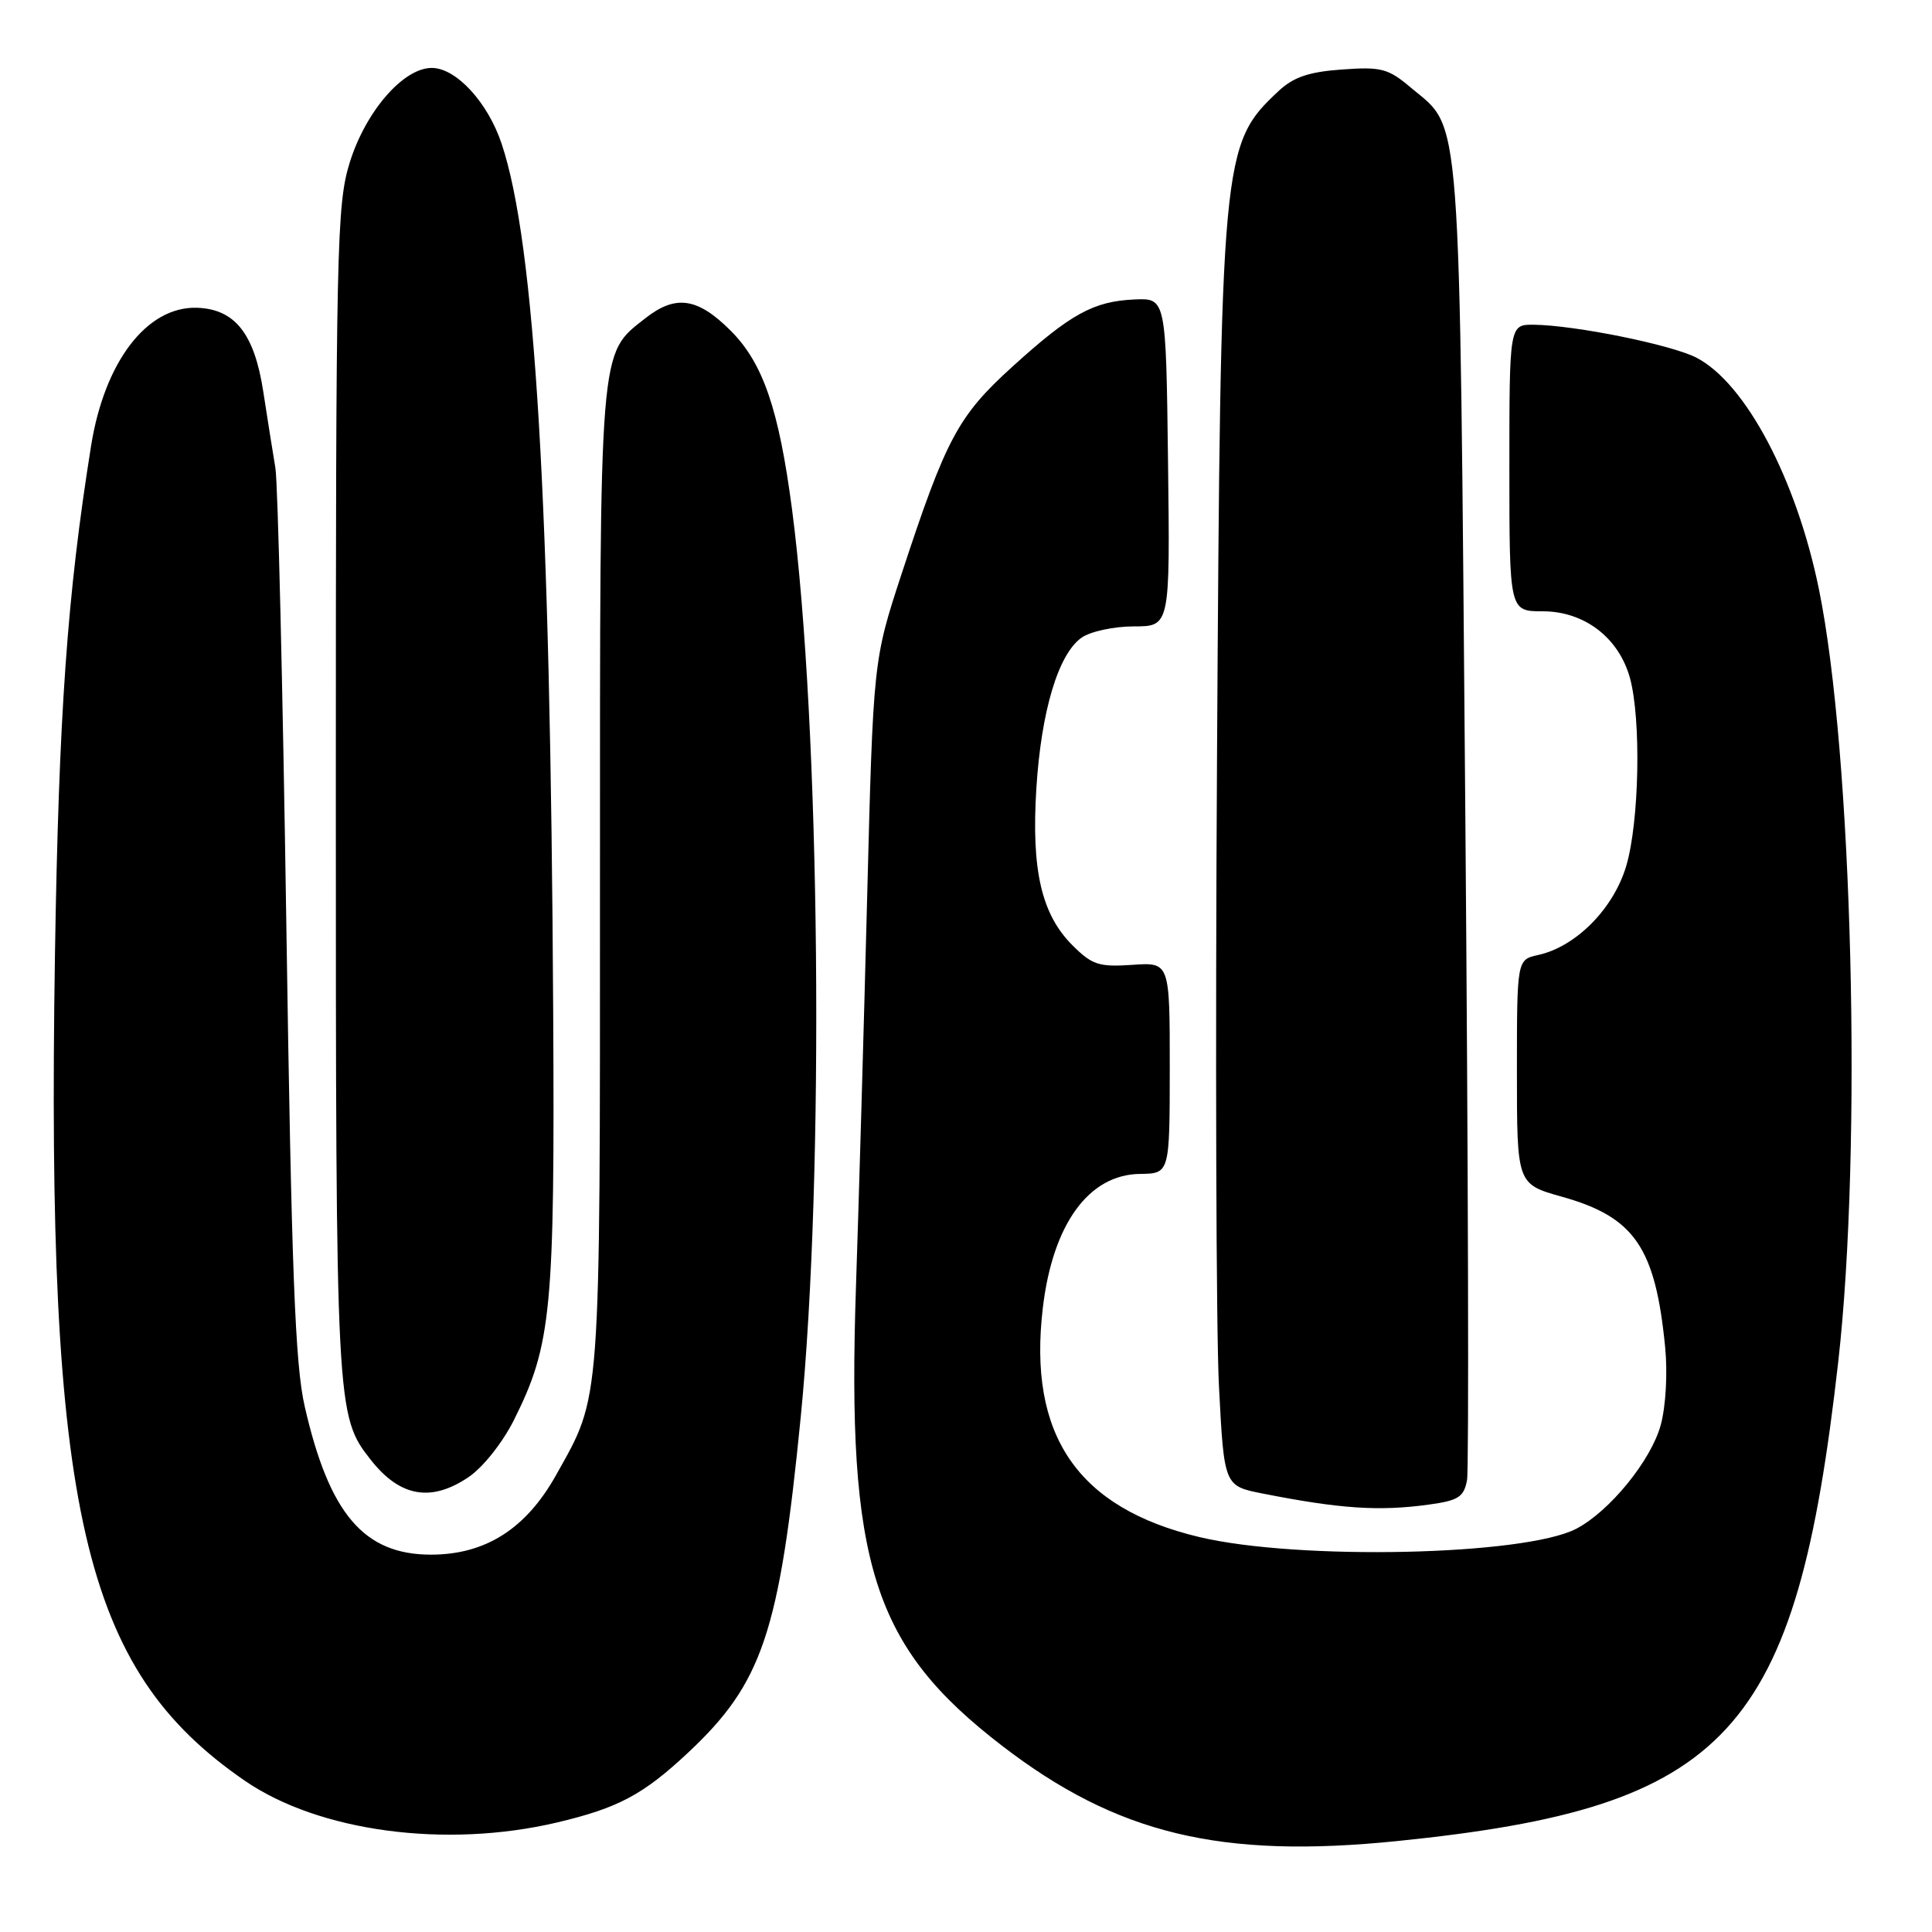 <?xml version="1.0" encoding="UTF-8" standalone="no"?>
<!DOCTYPE svg PUBLIC "-//W3C//DTD SVG 1.1//EN" "http://www.w3.org/Graphics/SVG/1.1/DTD/svg11.dtd" >
<svg xmlns="http://www.w3.org/2000/svg" xmlns:xlink="http://www.w3.org/1999/xlink" version="1.1" viewBox="0 0 256 256">
 <g >
 <path fill="currentColor"
d=" M 185.14 243.95 C 229.11 239.47 237.98 229.84 243.57 180.50 C 246.78 152.20 245.47 99.82 241.01 78.04 C 238.03 63.48 231.29 50.75 224.78 47.39 C 221.47 45.68 208.69 43.09 203.25 43.03 C 200.00 43.00 200.00 43.00 200.00 62.00 C 200.00 81.00 200.00 81.00 204.42 81.00 C 209.93 81.00 214.48 84.48 215.97 89.81 C 217.48 95.28 217.22 108.91 215.48 114.76 C 213.80 120.41 208.82 125.44 203.82 126.54 C 201.00 127.16 201.00 127.16 201.00 142.03 C 201.00 156.90 201.00 156.90 206.99 158.58 C 216.58 161.27 219.35 165.30 220.64 178.50 C 220.98 181.93 220.73 186.34 220.06 188.81 C 218.78 193.52 213.26 200.29 208.84 202.58 C 201.98 206.13 172.03 206.78 158.93 203.67 C 142.78 199.83 136.18 190.18 138.18 173.30 C 139.49 162.21 144.26 155.63 151.05 155.55 C 154.99 155.50 154.99 155.50 155.00 141.50 C 155.00 127.50 155.00 127.50 150.02 127.85 C 145.61 128.15 144.70 127.85 142.10 125.25 C 138.00 121.15 136.65 115.31 137.32 104.50 C 137.96 94.23 140.23 86.65 143.32 84.49 C 144.49 83.67 147.60 83.00 150.24 83.00 C 155.04 83.00 155.04 83.00 154.77 61.25 C 154.50 39.50 154.50 39.50 150.33 39.68 C 144.89 39.92 141.85 41.59 134.10 48.63 C 126.94 55.13 125.35 58.12 119.48 76.00 C 115.71 87.50 115.71 87.50 114.90 119.00 C 114.46 136.32 113.79 159.50 113.42 170.50 C 112.19 207.26 115.66 218.17 132.80 231.34 C 148.00 243.02 161.74 246.33 185.14 243.95 Z  M 73.80 241.49 C 81.91 239.57 85.21 237.82 91.16 232.25 C 101.03 223.02 103.28 216.33 106.10 187.78 C 109.27 155.68 108.70 96.16 104.95 67.50 C 103.20 54.21 101.11 48.11 96.82 43.82 C 92.43 39.43 89.53 39.01 85.51 42.17 C 79.35 47.02 79.50 45.14 79.50 116.50 C 79.50 187.10 79.68 184.73 73.68 195.46 C 69.69 202.59 64.32 206.00 57.09 206.00 C 48.22 205.99 43.63 200.60 40.38 186.38 C 39.10 180.83 38.63 168.48 37.94 122.50 C 37.47 91.15 36.82 63.92 36.49 62.00 C 36.17 60.08 35.44 55.51 34.88 51.86 C 33.70 44.18 31.10 40.93 26.06 40.78 C 19.46 40.60 13.85 47.93 12.07 59.07 C 8.90 78.90 7.79 94.60 7.28 126.61 C 6.13 200.27 10.93 221.16 32.43 235.95 C 42.26 242.71 59.06 244.96 73.80 241.49 Z  M 189.31 199.37 C 193.25 198.83 193.97 198.37 194.39 196.12 C 194.65 194.68 194.55 154.80 194.16 107.50 C 193.36 12.50 193.72 17.31 186.93 11.60 C 183.94 9.07 183.01 8.83 177.81 9.21 C 173.43 9.52 171.39 10.22 169.42 12.06 C 161.86 19.14 161.74 20.39 161.26 100.50 C 161.03 139.00 161.14 176.44 161.52 183.70 C 162.20 196.90 162.20 196.90 167.35 197.91 C 177.59 199.93 182.75 200.27 189.31 199.37 Z  M 62.08 195.73 C 64.00 194.43 66.59 191.17 68.11 188.14 C 73.08 178.18 73.52 173.65 73.30 134.00 C 72.93 66.44 70.90 32.28 66.47 19.05 C 64.64 13.56 60.44 9.00 57.21 9.00 C 53.43 9.00 48.43 14.78 46.33 21.57 C 44.62 27.10 44.50 32.72 44.50 105.00 C 44.50 186.94 44.53 187.60 49.14 193.45 C 53.00 198.35 57.11 199.08 62.08 195.73 Z "/>
</g>
</svg>